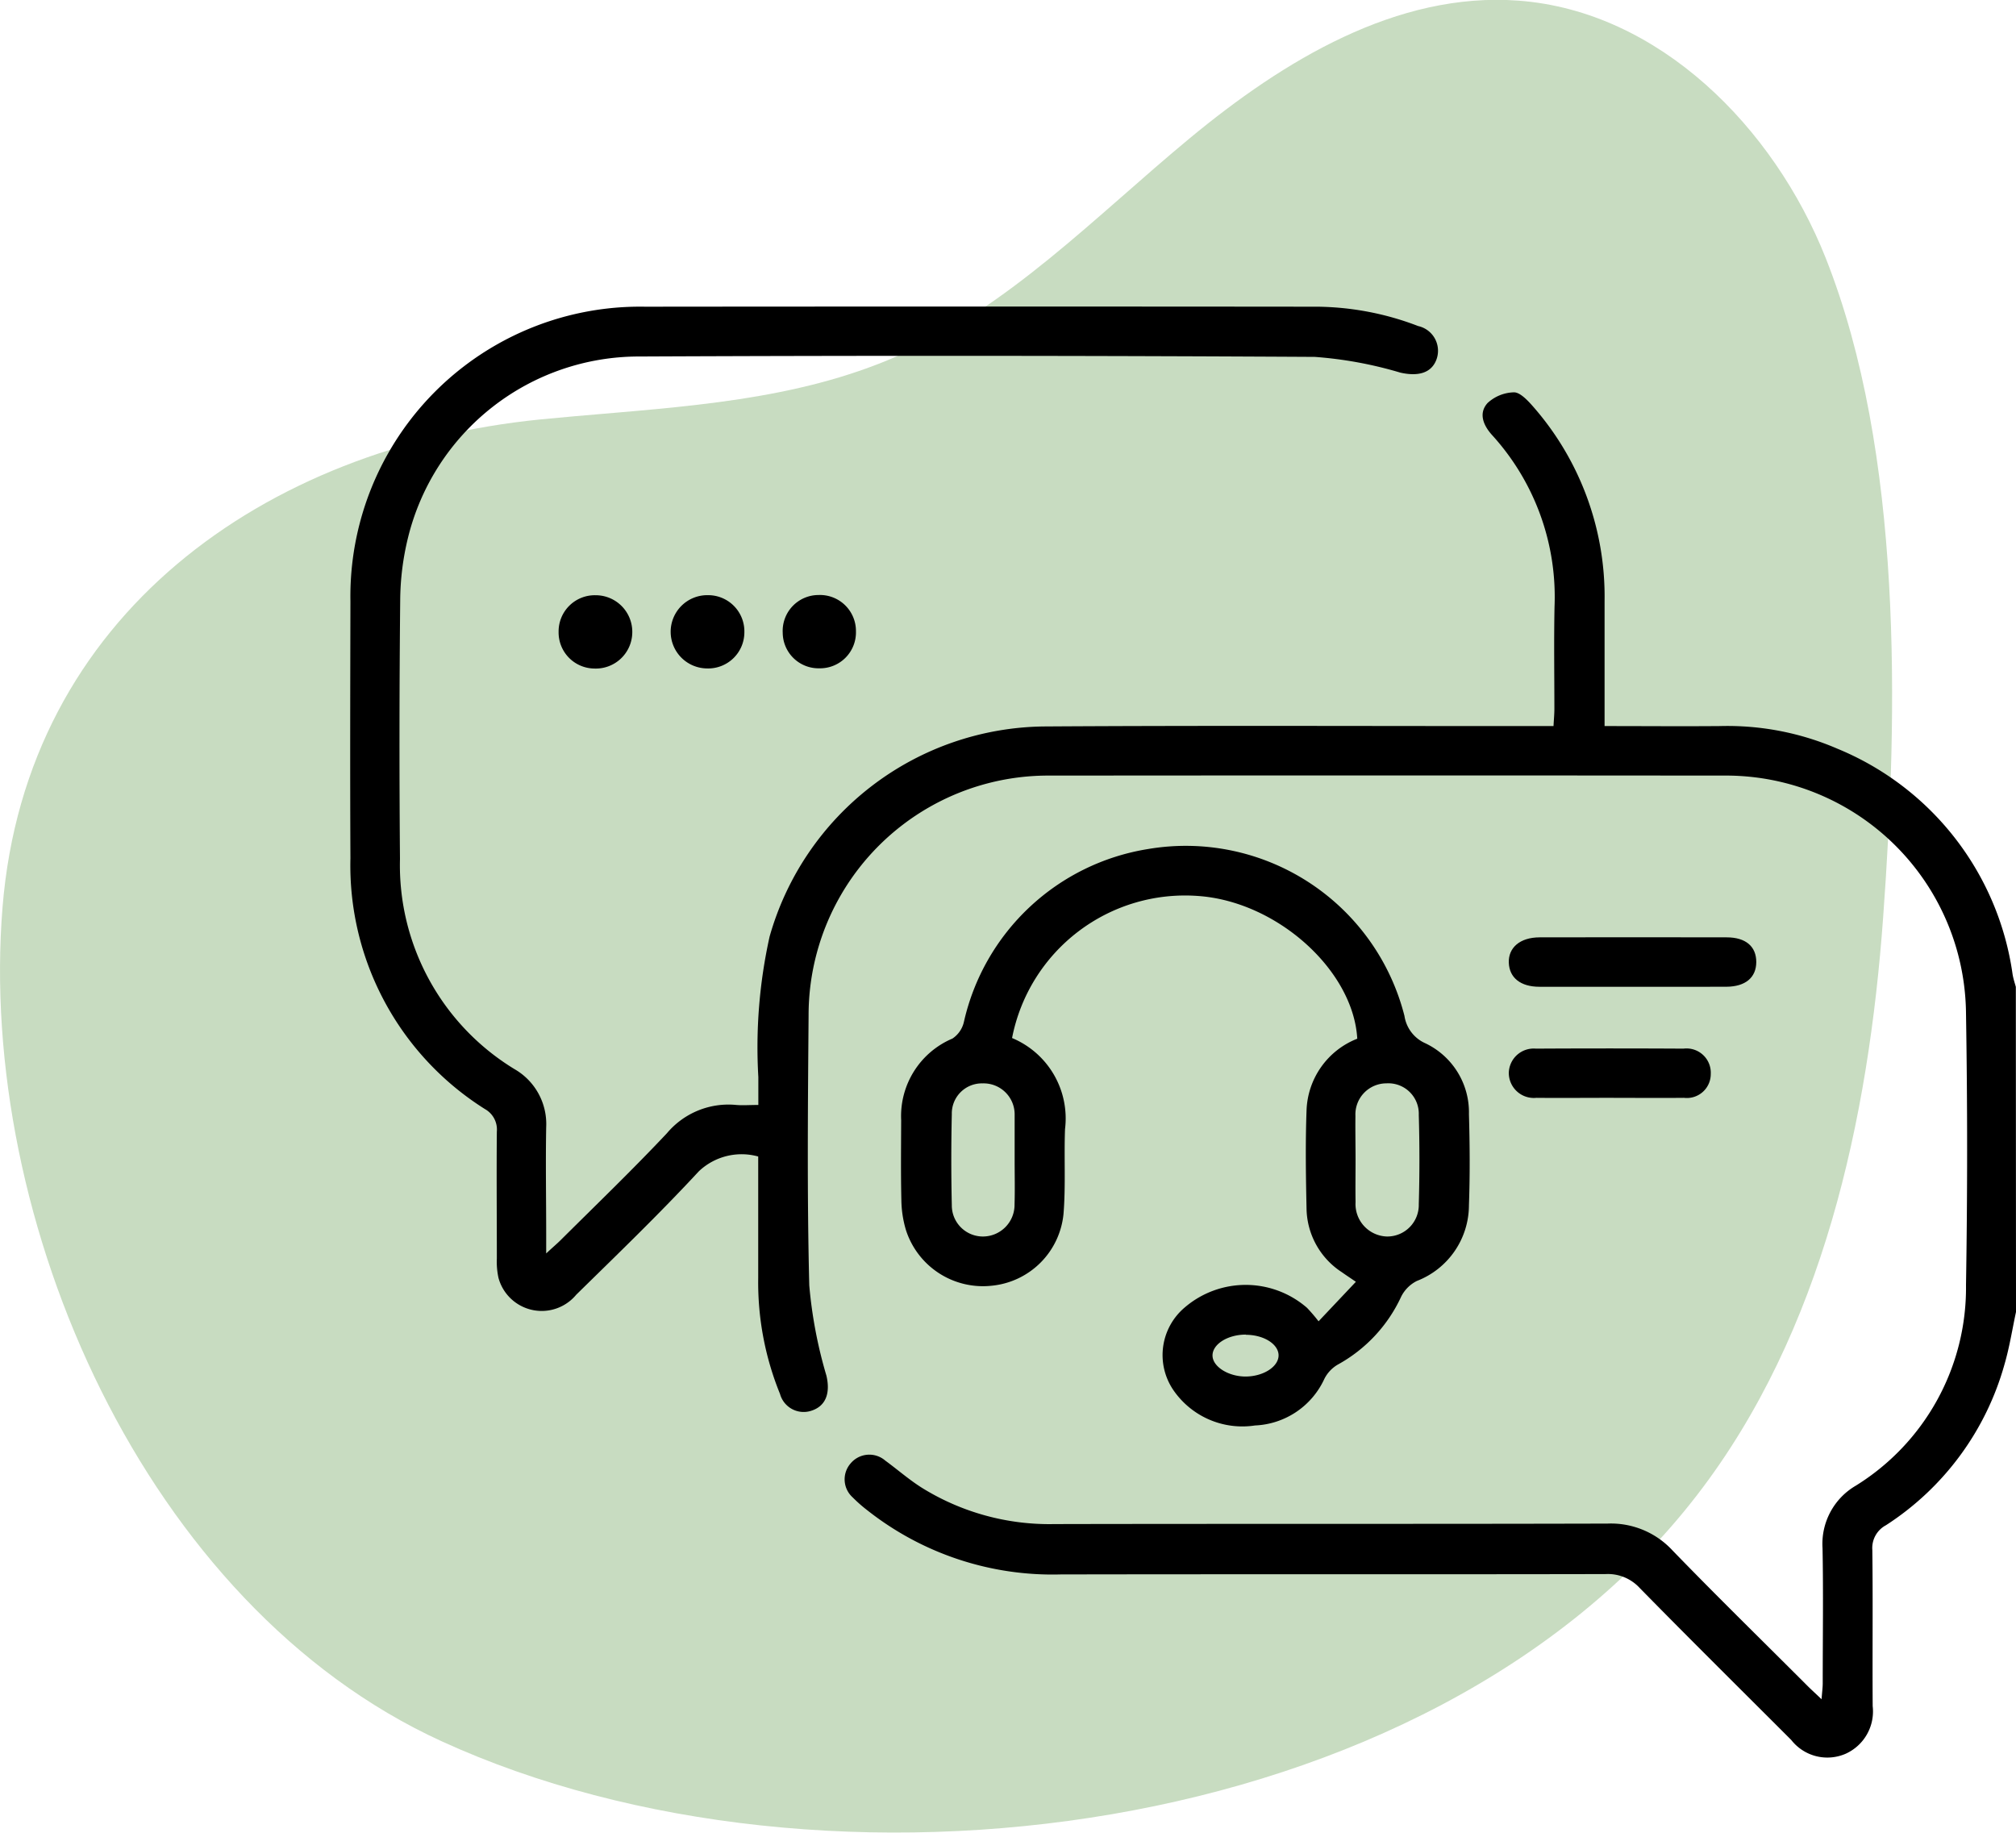 <svg xmlns="http://www.w3.org/2000/svg" width="62.5" height="56.815" viewBox="0 0 62.5 56.815">
  <g id="Group_294" data-name="Group 294" transform="translate(1338 -1227)">
    <path id="Path_28" data-name="Path 28" d="M-439.92,61c-.359.032-.717.065-1.073.1-8.508.859-15.916,6.054-16.652,15.116-.789,9.718,4.411,21.647,13.607,25.858,11.834,5.419,30.617,3.162,38.931-7.637,3.9-5.059,5.31-11.655,5.764-17.9.467-6.406.614-14.4-1.778-20.437-1.61-4.061-5.17-7.658-9.526-7.985-3.769-.282-7.287,1.86-10.2,4.272s-5.6,5.228-9.058,6.746C-433.028,60.509-436.505,60.7-439.92,61Z" transform="translate(-880.276 1178.905)" fill="#c8dcc1"/>
    <g id="Group_64" data-name="Group 64" transform="translate(72.516 1390.225)">
      <path id="Path_29" data-name="Path 29" d="M-1348.016-122.552c-.116.538-.2,1.084-.353,1.611a8.726,8.726,0,0,1-3.679,5,.8.8,0,0,0-.422.768c.02,1.613,0,3.227.011,4.841a1.438,1.438,0,0,1-.84,1.476,1.421,1.421,0,0,1-1.685-.428c-1.568-1.569-3.146-3.129-4.7-4.714a1.341,1.341,0,0,0-1.06-.429c-5.63.012-11.26,0-16.89.011a9.263,9.263,0,0,1-5.995-1.99,4.484,4.484,0,0,1-.454-.4.751.751,0,0,1-.068-1.045.756.756,0,0,1,1.08-.094c.379.277.735.59,1.131.84a7.49,7.49,0,0,0,4.117,1.128c5.714-.012,11.428,0,17.142-.015a2.6,2.6,0,0,1,2.015.831c1.379,1.425,2.8,2.812,4.2,4.214.117.116.24.226.422.4.016-.219.036-.361.036-.5,0-1.4.021-2.791-.006-4.185a2.087,2.087,0,0,1,1.029-1.934,7.216,7.216,0,0,0,3.419-6.22q.069-4.209,0-8.421a7.442,7.442,0,0,0-7.515-7.374q-10.436-.009-20.873,0a7.428,7.428,0,0,0-7.494,7.434c-.022,2.79-.049,5.581.021,8.37a14.1,14.1,0,0,0,.532,2.8c.126.54-.015.951-.486,1.092a.76.76,0,0,1-.953-.526,9.168,9.168,0,0,1-.676-3.589c0-1.243,0-2.485,0-3.772a1.925,1.925,0,0,0-1.842.46c-1.221,1.318-2.518,2.567-3.8,3.825a1.389,1.389,0,0,1-2.41-.522,2.342,2.342,0,0,1-.051-.6c0-1.311-.012-2.622,0-3.933a.727.727,0,0,0-.368-.7,8.919,8.919,0,0,1-4.171-7.773c-.013-2.656-.006-5.312,0-7.967a8.98,8.98,0,0,1,9.131-9.135q10.336-.01,20.671,0a8.952,8.952,0,0,1,3.3.6.785.785,0,0,1,.557,1.063c-.166.406-.578.5-1.109.381a12.4,12.4,0,0,0-2.657-.488q-10.461-.059-20.923-.012a7.374,7.374,0,0,0-7.185,5.617,8.338,8.338,0,0,0-.242,1.942q-.04,4.008-.007,8.018a7.4,7.4,0,0,0,3.547,6.513,1.962,1.962,0,0,1,.986,1.8c-.02,1.109,0,2.219,0,3.328v.588c.2-.188.327-.293.441-.406,1.106-1.1,2.236-2.187,3.306-3.325a2.49,2.49,0,0,1,2.146-.872c.2.017.4,0,.684,0,0-.311,0-.588,0-.866a15.83,15.83,0,0,1,.349-4.353,8.95,8.95,0,0,1,8.5-6.515c5.058-.032,10.117-.01,15.175-.012h.628c.011-.21.027-.373.027-.535,0-1.059-.017-2.118.005-3.177a7.45,7.45,0,0,0-1.935-5.308c-.272-.3-.429-.674-.143-.993a1.247,1.247,0,0,1,.812-.333c.179-.008.4.217.552.385a8.935,8.935,0,0,1,2.265,6.091q0,1.639,0,3.278v.592c1.238,0,2.41.01,3.582,0a8.584,8.584,0,0,1,3.632.7,8.9,8.9,0,0,1,5.436,7c.022.13.064.257.1.385Z"/>
      <path id="Path_30" data-name="Path 30" d="M-1269.491-23.6a2.7,2.7,0,0,1,1.642,2.822c-.033.872.023,1.75-.046,2.619a2.477,2.477,0,0,1-2.23,2.238,2.508,2.508,0,0,1-2.655-1.723,3.384,3.384,0,0,1-.143-.94c-.019-.823-.009-1.647-.006-2.47a2.61,2.61,0,0,1,1.589-2.529.843.843,0,0,0,.357-.521,6.983,6.983,0,0,1,5.708-5.355,6.994,6.994,0,0,1,7.949,5.173,1.106,1.106,0,0,0,.64.845,2.368,2.368,0,0,1,1.359,2.2c.027.94.034,1.883,0,2.823a2.522,2.522,0,0,1-1.615,2.349,1.091,1.091,0,0,0-.487.489,4.6,4.6,0,0,1-1.957,2.1,1.069,1.069,0,0,0-.423.446,2.482,2.482,0,0,1-2.15,1.445A2.593,2.593,0,0,1-1264.5-12.7a1.929,1.929,0,0,1,.369-2.553,2.9,2.9,0,0,1,3.783.016,5.233,5.233,0,0,1,.359.419l1.157-1.225c-.2-.137-.321-.216-.439-.3a2.394,2.394,0,0,1-1.09-1.947c-.022-1.024-.038-2.051,0-3.074a2.475,2.475,0,0,1,1.572-2.215c-.123-2.127-2.49-4.251-4.926-4.424A5.463,5.463,0,0,0-1269.491-23.6Zm10.649,3.776c0,.437-.007.874,0,1.31a1.006,1.006,0,0,0,.973,1.067.977.977,0,0,0,.987-1q.04-1.385,0-2.771a.944.944,0,0,0-1-.977.963.963,0,0,0-.964,1.01C-1258.852-20.729-1258.842-20.275-1258.842-19.822Zm-10.569.023h0q0-.655,0-1.31c0-.034,0-.067,0-.1a.962.962,0,0,0-.989-.983.933.933,0,0,0-.959.955q-.032,1.41,0,2.821a.964.964,0,0,0,.956.971.982.982,0,0,0,.989-.994C-1269.4-18.891-1269.411-19.345-1269.411-19.8Zm7.166,5.395c-.569,0-1.047.306-1.031.664.016.336.491.633,1.019.636.561,0,1.043-.312,1.028-.673C-1261.245-14.122-1261.7-14.4-1262.246-14.4Z" transform="translate(-109.649 -107.445)"/>
      <path id="Path_31" data-name="Path 31" d="M-1129.169-7.025c-.975,0-1.949,0-2.924,0-.587,0-.933-.281-.95-.746s.345-.785.955-.786q2.9-.006,5.8,0c.592,0,.918.284.917.765s-.337.762-.922.766C-1127.253-7.021-1128.211-7.025-1129.169-7.025Z" transform="translate(-230.697 -125.609)"/>
      <path id="Path_32" data-name="Path 32" d="M-1129.975,18.556c-.737,0-1.475.007-2.212,0a.776.776,0,0,1-.856-.778.772.772,0,0,1,.84-.747q2.287-.013,4.575,0a.752.752,0,0,1,.846.783.741.741,0,0,1-.83.742C-1128.4,18.564-1129.188,18.556-1129.975,18.556Z" transform="translate(-230.697 -147.747)"/>
      <path id="Path_33" data-name="Path 33" d="M-1323.67-86.12A1.122,1.122,0,0,1-1324.835-85a1.137,1.137,0,0,1-1.12-1.124,1.135,1.135,0,0,1,1.147-1.147A1.123,1.123,0,0,1-1323.67-86.12Z" transform="translate(-63.769 -57.503)"/>
      <path id="Path_34" data-name="Path 34" d="M-1350.589-87.272a1.135,1.135,0,0,1,1.132,1.162A1.131,1.131,0,0,1-1350.641-85a1.118,1.118,0,0,1-1.1-1.135A1.122,1.122,0,0,1-1350.589-87.272Z" transform="translate(-41.457 -57.5)"/>
      <path id="Path_35" data-name="Path 35" d="M-1297.894-86.142A1.113,1.113,0,0,1-1299.03-85a1.11,1.11,0,0,1-1.134-1.1,1.113,1.113,0,0,1,1.109-1.172A1.116,1.116,0,0,1-1297.894-86.142Z" transform="translate(-86.086 -57.507)"/>
    </g>
  </g>
</svg>
